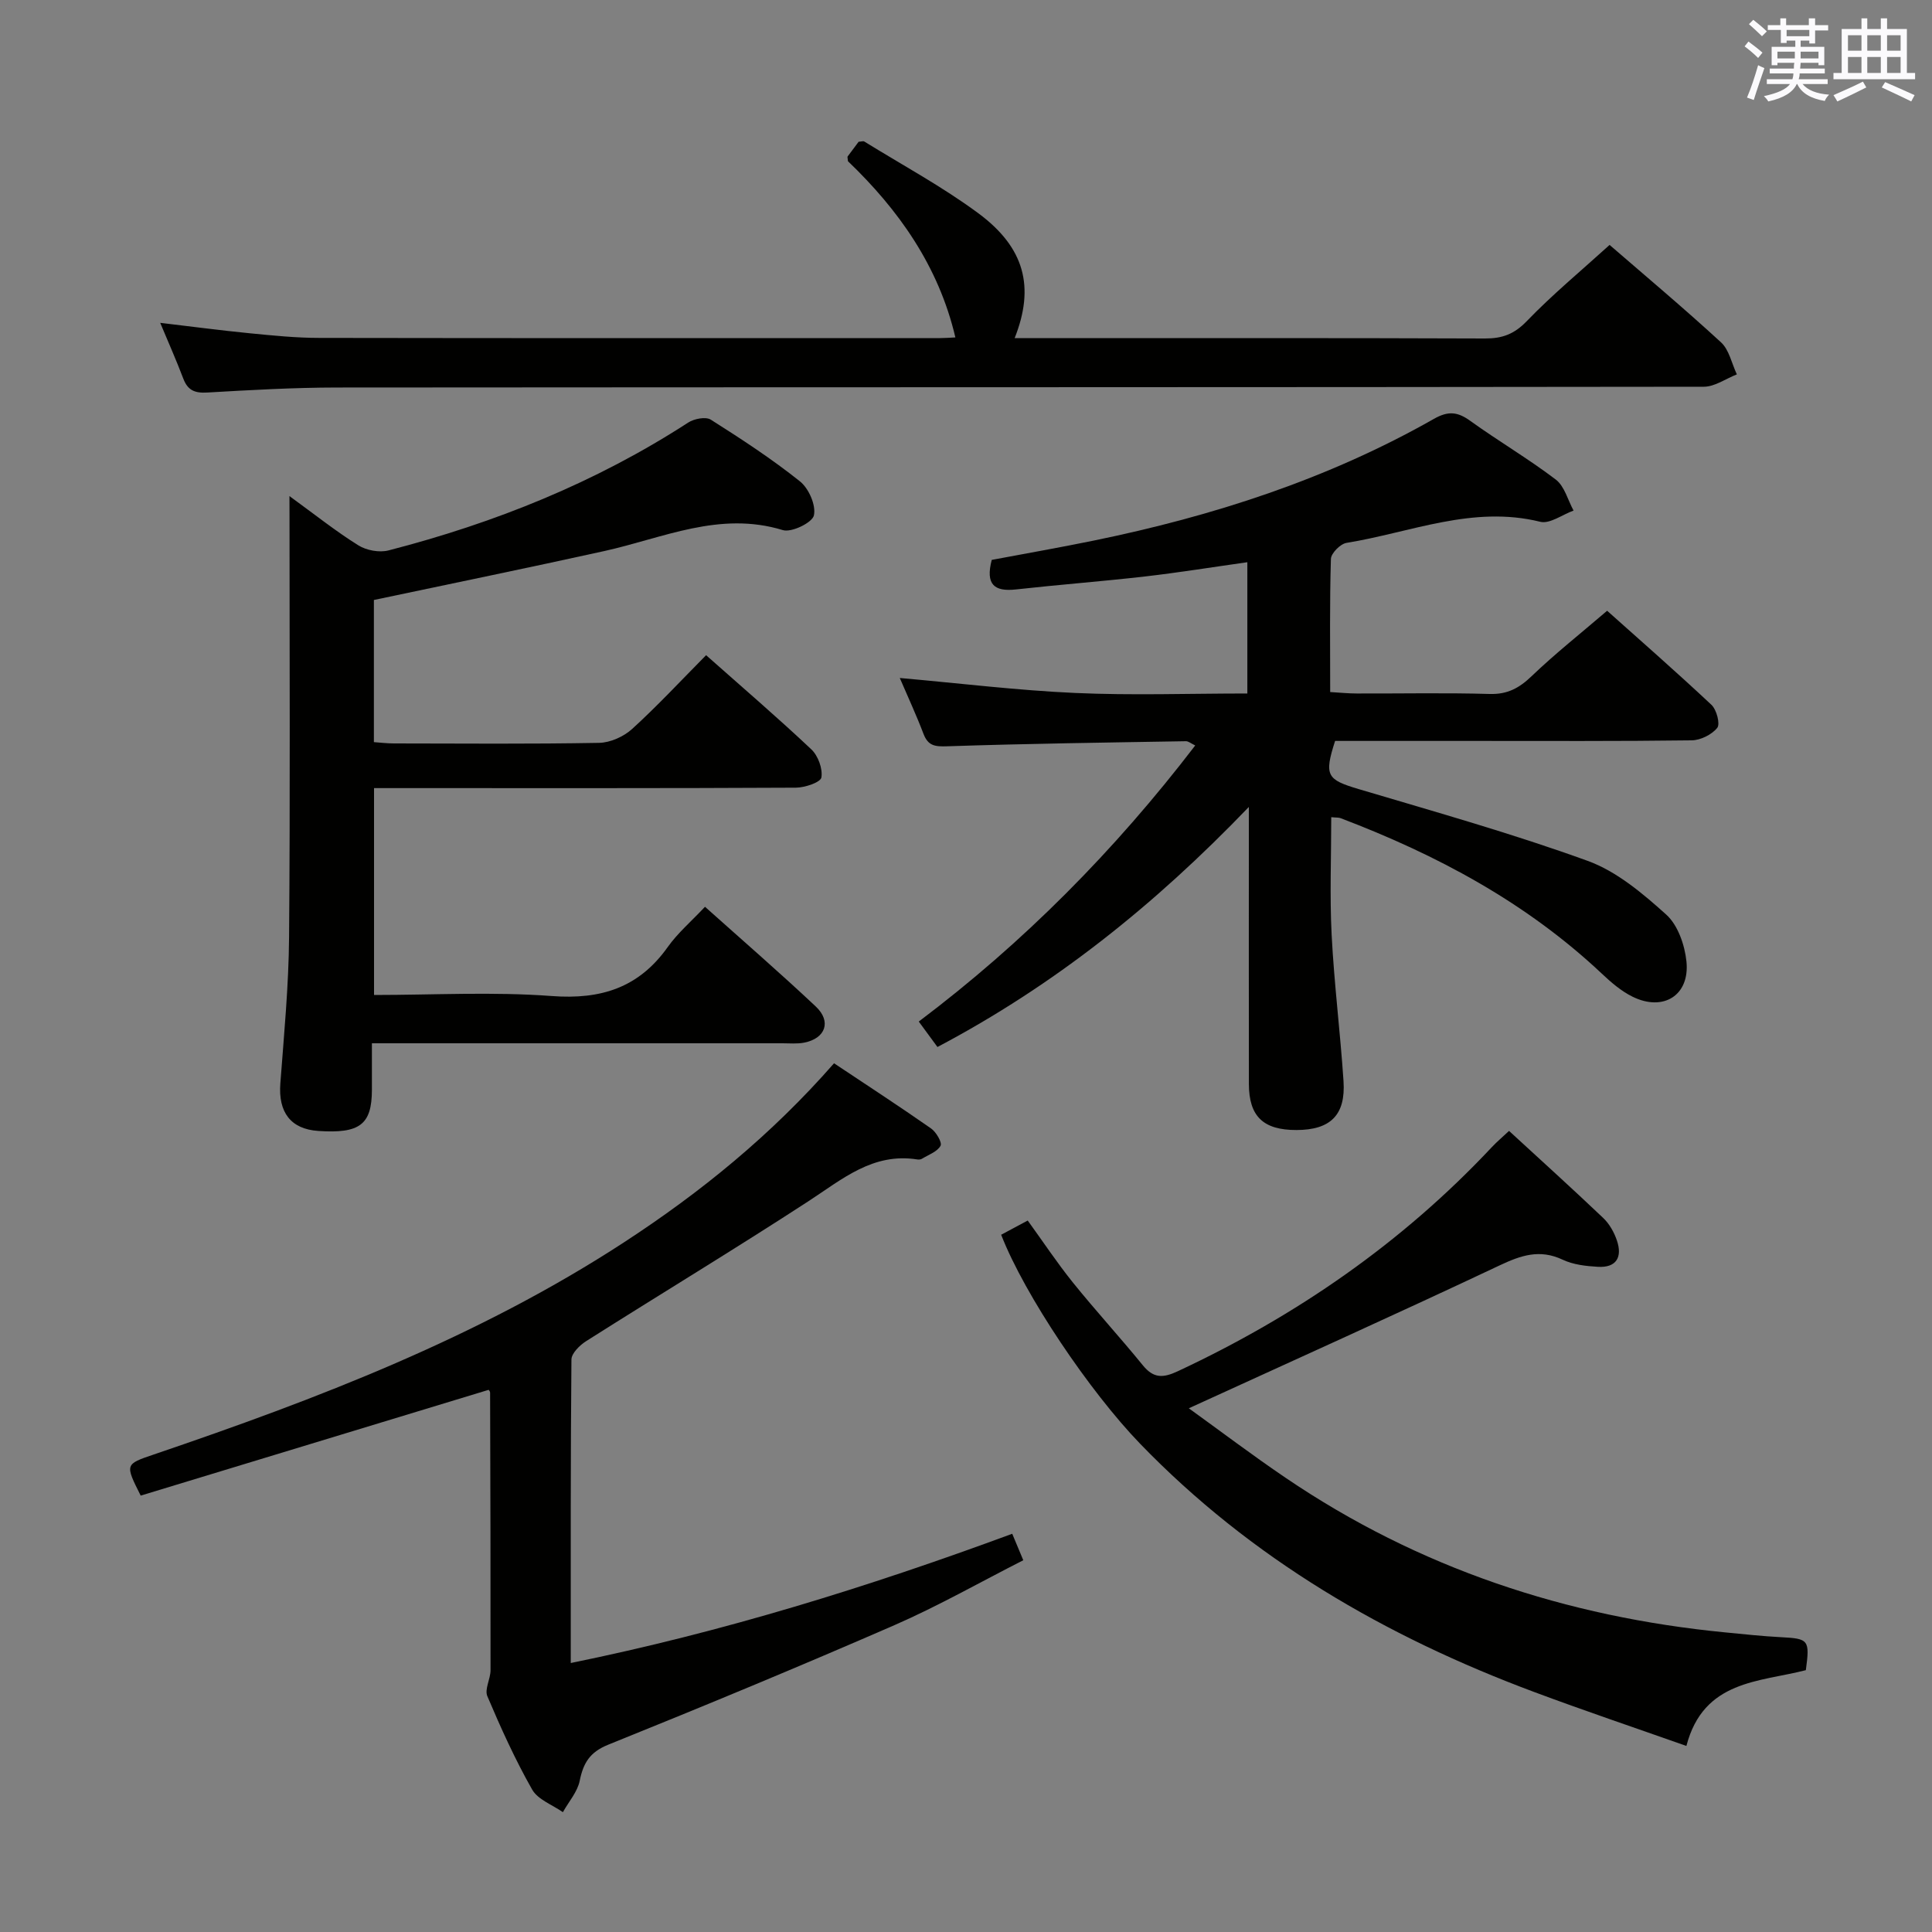 <svg enable-background="new 0 0 400 400" viewBox="0 0 400 400" xmlns="http://www.w3.org/2000/svg"><rect x="0" y="0" width="400" height="400" fill="#808080" stroke="none"/><g fill="#010100"><path d="m186.29 140.37c12.55 1.11 24.4 2.57 36.3 3.1 11.76.53 23.56.11 35.66.11 0-9.34 0-18.08 0-27.18-7.17 1.01-14.15 2.14-21.17 2.95-8.91 1.02-17.86 1.7-26.77 2.69-4.46.49-6.31-1.03-4.98-6.12 6.86-1.29 13.99-2.54 21.08-3.99 24.69-5.06 48.47-12.71 70.47-25.21 2.96-1.68 4.9-1.48 7.53.42 5.8 4.18 12.01 7.82 17.7 12.15 1.81 1.38 2.49 4.24 3.68 6.42-2.32.83-4.91 2.81-6.9 2.32-13.97-3.46-26.85 2.22-40.12 4.37-1.27.21-3.18 2.14-3.22 3.32-.27 8.98-.15 17.97-.15 27.56 2.02.12 3.77.3 5.52.3 9.16.03 18.33-.17 27.49.1 3.7.11 6.14-1.23 8.72-3.71 4.79-4.59 10.02-8.73 15.61-13.52 6.38 5.71 14.11 12.46 21.59 19.47 1.07 1 1.85 3.96 1.21 4.77-1.13 1.41-3.46 2.57-5.31 2.59-15.16.2-30.33.12-45.49.12-9.48 0-18.96 0-28.32 0-2.33 7.21-1.68 8.02 4.87 9.97 15.88 4.72 31.86 9.22 47.41 14.86 6.02 2.18 11.41 6.75 16.28 11.13 2.41 2.17 3.83 6.3 4.18 9.69.72 7.01-4.77 10.45-11.15 7.31-2.34-1.15-4.43-2.95-6.35-4.76-15.66-14.75-34.19-24.64-54.11-32.21-.43-.16-.94-.1-1.93-.2 0 8.2-.33 16.29.08 24.34.52 10.12 1.79 20.19 2.46 30.3.47 7.04-2.71 10.12-9.75 10.13-6.86.01-9.83-2.82-9.84-9.53-.03-16.83-.01-33.66-.01-50.49 0-1.79 0-3.58 0-6.87-19.55 20.36-40.29 36.93-64.47 49.7-1.24-1.68-2.38-3.24-3.87-5.27 21.72-16.36 40.56-35.4 57.24-57.16-.88-.42-1.4-.88-1.92-.88-16.47.28-32.95.5-49.42 1.05-2.55.09-3.96-.08-4.92-2.57-1.45-3.82-3.19-7.57-4.91-11.57z"/><path d="m59.93 102.71c5.32 3.87 9.62 7.3 14.25 10.19 1.68 1.05 4.35 1.55 6.25 1.06 22.01-5.68 42.89-14.05 62.05-26.47 1.23-.8 3.64-1.27 4.69-.6 6.32 4 12.61 8.11 18.45 12.77 1.83 1.46 3.36 4.95 2.89 7.05-.33 1.5-4.64 3.6-6.44 3.04-13.08-4-24.79 1.65-36.96 4.34-15.69 3.47-31.44 6.69-47.7 10.13v29.43c1.27.09 2.71.27 4.14.27 14.16.02 28.32.14 42.48-.12 2.33-.04 5.1-1.29 6.85-2.88 5.26-4.79 10.12-10.03 15.31-15.27 7.47 6.63 14.79 12.9 21.79 19.5 1.4 1.32 2.38 4.01 2.08 5.82-.17 1-3.41 2.1-5.27 2.11-26.99.14-53.97.09-80.96.09-1.99 0-3.97 0-6.39 0v42.83c12.29 0 24.62-.7 36.83.22 10.19.76 18.01-1.74 23.98-10.15 2.09-2.94 4.92-5.35 7.71-8.33 7.95 7.11 15.59 13.73 22.94 20.65 3.3 3.1 2.01 6.62-2.42 7.48-1.45.28-2.99.13-4.49.13-26.32.01-52.64 0-78.96 0-1.8 0-3.61 0-6.03 0 0 3.44.01 6.54 0 9.65-.02 7.19-2.5 9.08-11.12 8.5-5.69-.39-8.29-3.86-7.84-9.82.76-10.11 1.73-20.23 1.81-30.35.24-28.98.09-57.97.09-86.96-.01-1.13-.01-2.25-.01-4.31z"/><path d="m209.57 317.55c.8 1.91 1.36 3.26 2.29 5.48-8.93 4.54-17.57 9.46-26.63 13.42-19.64 8.56-39.43 16.76-59.3 24.77-3.82 1.54-5.16 3.78-5.91 7.48-.47 2.3-2.28 4.33-3.48 6.49-2.18-1.53-5.18-2.59-6.37-4.69-3.52-6.2-6.48-12.74-9.27-19.32-.61-1.43.65-3.56.66-5.36.02-19.16-.03-38.33-.09-57.49 0-.28-.28-.55-.3-.58-24.1 7.33-48.14 14.63-72.04 21.9-3.27-6.51-3.26-6.49 2.73-8.52 33.87-11.52 67.18-24.25 97.38-43.95 15.85-10.34 30.4-22.15 43.44-37.04 6.72 4.48 13.48 8.88 20.08 13.49 1.06.74 2.34 2.92 1.97 3.59-.67 1.23-2.48 1.85-3.85 2.69-.26.16-.66.19-.98.14-9.17-1.45-15.52 4.09-22.49 8.63-15.2 9.89-30.72 19.27-46.04 28.98-1.34.85-3.05 2.52-3.06 3.82-.19 20.64-.14 41.28-.14 62.83 31.44-6.41 61.42-15.69 91.4-26.76z"/><path d="m333.25 50.71c7.11 6.16 15.25 12.98 23.06 20.16 1.7 1.56 2.22 4.39 3.29 6.64-2.28.89-4.55 2.55-6.83 2.56-94.32.13-188.64.08-282.97.16-8.97.01-17.96.52-26.92 1.04-2.56.15-4.01-.46-4.93-2.88-1.41-3.71-3.02-7.35-4.78-11.55 6.53.77 12.52 1.57 18.54 2.16 4.79.47 9.61.96 14.41.96 42.83.07 85.66.05 128.48.04.99 0 1.99-.08 3.2-.14-3.48-14.85-11.86-26.54-22.24-36.48-.06-.68-.14-.89-.07-.98.78-1.07 1.58-2.12 2.28-3.05.55-.03.95-.19 1.17-.05 7.91 4.89 16.16 9.34 23.61 14.85 9.62 7.12 11.72 15.28 7.52 25.86h5.41c30.66 0 61.33-.05 91.99.07 3.57.01 6.05-.91 8.63-3.59 5.3-5.5 11.21-10.39 17.15-15.78z"/><path d="m207.28 255.64c1.67-.89 3.38-1.81 5.5-2.94 3.14 4.33 6.06 8.74 9.36 12.84 4.69 5.82 9.76 11.34 14.48 17.14 2.22 2.73 4.2 2.64 7.25 1.21 24.54-11.47 46.43-26.58 65-46.39 1-1.07 2.13-2.01 3.56-3.36 6.63 6.1 13.15 11.99 19.51 18.04 1.27 1.21 2.25 2.95 2.82 4.64 1.17 3.43-.08 5.69-3.94 5.46-2.46-.14-5.1-.44-7.28-1.47-4.75-2.24-8.62-.92-13.09 1.19-21.16 9.99-42.5 19.59-64.32 29.57 6.41 4.62 13.09 9.68 20.02 14.38 27.54 18.7 58.13 28.83 91.14 32.03 3.8.37 7.6.78 11.41.98 5.77.3 6.03.54 5.18 6.83-9.6 2.48-21.18 2.03-24.73 15.69-10.78-3.81-21.24-7.33-31.57-11.19-30.74-11.47-58.56-27.6-81.56-51.41-10.37-10.74-23.86-30.69-28.74-43.24z"/></g><path d="m361.2 9.6.8-1c.9.7 1.9 1.4 2.9 2.3l-.9 1.1c-1-1-2-1.8-2.8-2.4zm.5 10.6c.9-2.1 1.6-4.3 2.3-6.7.4.2.8.4 1.3.6-.7 2.1-1.5 4.3-2.2 6.6zm.4-15.2.9-.9c1 .8 2 1.6 2.8 2.4l-1 1c-.9-.9-1.8-1.7-2.7-2.5zm12.5-1.2h1.2v1.4h2.7v1.1h-2.7v2.7h-1.2v-.6h-1.8v1.3h4.9v3.8h-1.2v-.5h-3.7c0 .4-.1.9-.1 1.2h5.1v1h-5.2c0 .5-.1.9-.2 1.2h6v1h-5.2c1.1 1.3 2.9 2 5.5 2.2-.4.4-.7.8-.9 1.3-2.9-.5-4.8-1.6-5.7-3.5h-.1c-.8 1.7-2.7 2.9-5.9 3.6-.2-.4-.6-.8-.9-1.1 2.8-.6 4.6-1.4 5.4-2.5h-4.8v-1h5.3c.1-.3.2-.7.2-1.2h-4.9v-1h5c0-.4 0-.8.1-1.2h-3.5v.5h-1.2v-3.8h4.9v-1.3h-1.8v.5h-1.2v-2.7h-2.7v-1h2.6v-1.4h1.2v1.4h4.7v-1.4zm-6.6 8.3h3.6c0-.4 0-.9 0-1.4h-3.6zm1.9-4.6h4.7v-1.3h-4.7zm6.6 3.2h-3.7v1.4h3.7z" fill="#fbfafc"/><path d="m385.3 3.8h1.3v2.2h2.8v-2.2h1.3v2.2h4.1v9.1h1.7v1.3h-16.9v-1.3h1.7v-9.1h4.1v-2.2zm.4 13.1.7 1.2c-1.8.9-3.8 1.9-6 2.9-.2-.4-.5-.8-.8-1.3 2.3-1 4.3-1.9 6.1-2.8zm-3.1-6.4h2.8v-3.2h-2.8zm0 4.6h2.8v-3.3h-2.8zm4-4.6h2.8v-3.2h-2.8zm0 4.6h2.8v-3.3h-2.8zm3.7 1.9c2.1.9 4.1 1.8 6.1 2.7l-.7 1.3c-2.2-1.1-4.2-2-6.1-2.9zm3.2-9.7h-2.8v3.2h2.8zm-2.8 7.8h2.8v-3.3h-2.8z" fill="#fbfafc"/></svg>